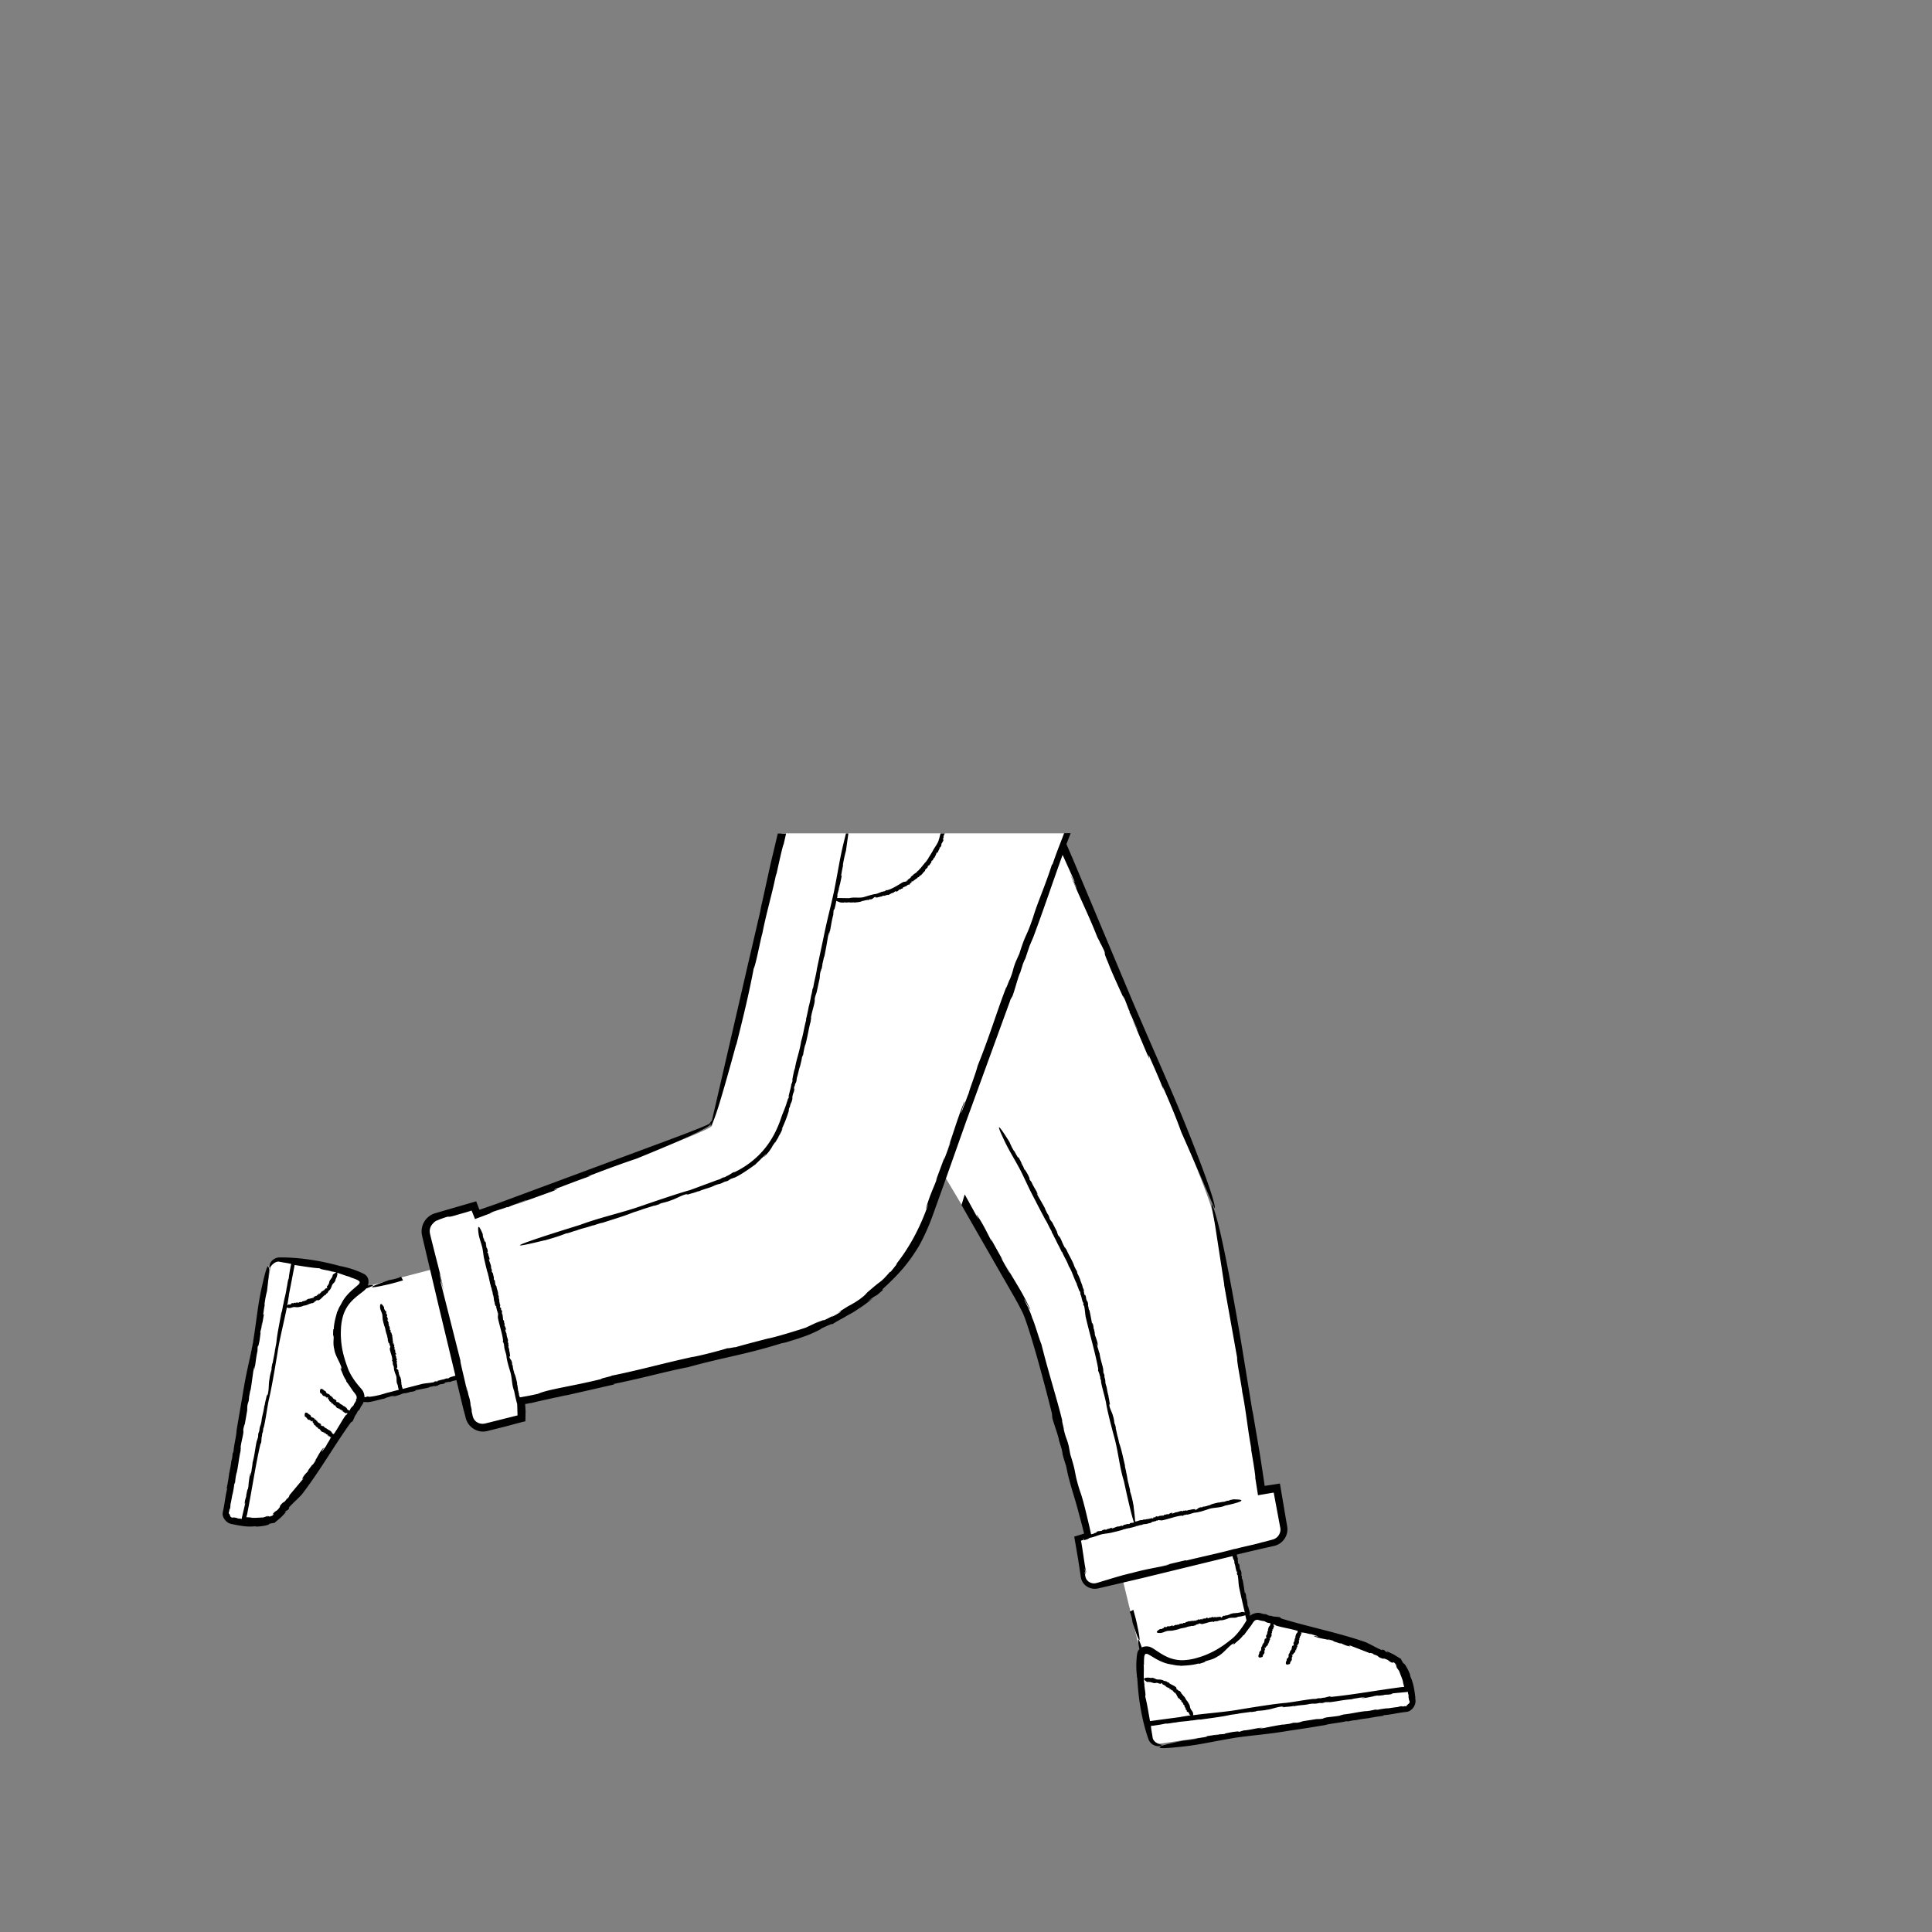 <svg xmlns="http://www.w3.org/2000/svg" viewBox="0 0 480 480" xmlns:v="https://vecta.io/nano"><rect x="0" y="0" width="480" height="480" fill="#808080" stroke="none"/><g fill="#fff"><path d="M350.75 422.05c-.4-2.44-1.27-6.3-3.08-9.02-2.4-3.33-27.3-9.47-34.35-11.25-1.06-.2-2.2.18-2.76 1.17l-.24.4-3.8-17.74 9.87-2.3a3.46 3.46 0 0 0 2.6-3.9l-1.78-9.77-3.87.65s-9.3-60.5-12.57-70.87c-3.35-10.5-26.04-63.6-37.02-89.1l1.18-3.28H194.2l-17.33 72.68c-1.26 2.12-58.48 22.17-58.48 22.17l-.8-2.12-9.1 2.75c-1.8.5-2.8 2.4-2.4 4.1l3.85 16.26-2.02-7.65-15.4 4.02c-1.1.3-2.1.64-3.02 1.03.24-.2.45-.4.6-.6.45-.64.57-1.65-.16-2.1-2.15-1.12-8.63-3.22-16.5-4.02l.06-.32v-.07l-.07-.01-.14-.01-.28-.03-1.77-.15-1.36-.1c-.22-.01-.42-.04-.7-.03H69a2.3 2.3 0 0 0-.75.19c-.88.4-1.3 1.1-1.48 1.55-.04.1-.06.18-.08.26-.03-.02-.08.05-.13.17-.1-1.1-.98 3.15-.98 3.15-.98 4.47-1.16 6.84-2.05 12.2-.88 4.7-1.26 5.93-2.07 10.82l-1.22 7.1c-.07 1.1-.53 3-.65 4.3l-.16.48a8.46 8.46 0 0 1-.23 1.41l-.02-.03c-.06.67-.23 1.4-.26 1.74l-.02-.03-.1.84v-.14c-.15 1.16-.35 2.34-.57 3.38l.1-.07c-.5 2.2-.46 3.06-.93 5.05l-.02-.03c-.23 2.6-.87 4-1.12 6.66.03-.33-.07.13-.1.1-.2 1.2-.4 2.5-.24 2.55-.16.88-.18.7-.27.8.04.01.02.18 0 .53-.01.34.05.8.25 1.2-.07-.1-.12-.24-.17-.36.22.82 1 1.45 1.8 1.54l-.15-.1c.1.03.22.08.33.1-.07-.03-.13-.08-.2-.12.06.02.12.03.16.04h-.03c.26.1 0 .14.8.2v-.02c.06.01.1.01.18.02v-.1l.8.1 1.26.2c0-.01.01-.02.01-.03l.18.03c.04-.13.07-.26.1-.4 2.07.16 4.42.13 6.44-.42 3.92-1.2 17.67-22.85 21.6-28.97.16-.28.26-.6.32-.9 2.98.04 6.58-1.2 6.58-1.2l18.54-4.6 2.38 10.04c.4 1.7 2.2 2.8 3.9 2.4l8.67-2.16-.1-4.38s59.43-12.7 71.25-17.23c17.4-6.7 25.5-16.5 30-28.6l3.8-10.43 20.4 34.13c2.7 6.3 10.35 37.03 12.6 44.46 1.3 4.12 3.13 11.66 2.93 11.27l-2.48.75 1.6 9.2c.2 1.4 1.6 2.3 3 2l5.84-1.36c.01.06.02.16.06.34l-.05-.34.57-.13 3.72 15.32c.3 1.16.64 2.22 1.04 3.18-.05.1-.1.2-.12.3-.44 2.8-.27 11.63 2.48 20.9.34 1.05 1.43 1.57 2.37 1.5l60.84-9c1.14-.17 1.83-1.1 1.58-2.2zm-283.9-107c-.02.16.02.23.07.16.07-.07.2-.3.44-.6a2.07 2.07 0 0 0-.18.47l-.75 4.2c.26-2.34.34-3.56.33-4.08a.85.85 0 0 0 .1-.13zM329.1 428.47l.13-.03c-.06.01-.1.02-.13.03zm-7.16.6l.1-.03h-.02zM108.7 344.34l.1-.08z"/><path d="M58.73 355.24l-.01.14c0-.07.01-.1.01-.14zm48.7-40.36l.4-.07c.01-.01-.1 0-.4.07zm7.6 34.94l.1.4c-.01-.03-.01-.05-.02-.07-.02-.1-.06-.23-.1-.33z"/></g><path d="M351.65 421.8l-.06-.46-.13-.96c-.2-1.28-.44-2.58-1.17-4.12.18.38.01-.2.05-.18-.55-1.46-1.42-2.95-1.68-2.82l-.5-.85c-.07-.13-.02-.15-.05-.26-.1.03-.98-.63-1.77-1l.38.16c-.75-.43-1.52-.76-2.28-1.1l.35.42c-1.17-.6-.2-.4-1.37-.84l-.06.2c-1.66-.7-2.56-1.33-4.17-2.03-6.86-2.38-14.48-3.86-20.88-5.86l-.25-.22c-.07-.24-1.87-.15-2.07-.4l-.78-.1c-.2-.1-.64-.24-.25-.2-.7-.18-.72-.15-1.26-.22-.1-.05-.28-.1-.47-.16-.17-.04-.34-.07-.5-.1a3.53 3.53 0 0 0-2.09.66c-.1-.94-.44-1.67-.62-2.6.04.3.12.66.02.42l-.18-.9.1.17-.25-1.33-.04.2c-.1-.66-.02-.9-.28-1.62-.13-.32.03.63-.14-.04-.13-.88-.33-2.2-.55-3.3-.06.12-.12-.18-.2-.48l.07-.05c-.35-1.15.07-.46-.26-1.6l-.15-.18c-.37-1.02.03-.6-.42-1.72.1.46-.1.25-.2-.32l.1.13c-.08-.3-.13-.4-.16-.62.08.18.12.08.01-.38l.15.3-.32-.85c-.01-.1-.03-.2-.04-.3l-.01-.06 3.36-.8 3.36-.78 2.55-.57c.33-.08.7-.2 1-.36 1.28-.65 2.2-1.97 2.3-3.44.03-.35 0-.76-.05-1.08l-.45-2.64-1.35-7.98-2.86.45-.68.1-.26.03-.03-.3-.14-.98-.34-2.28-.7-4.53-1.5-8.82a16.47 16.47 0 0 0-.19-1.12l-.1-.5c-.03-.13-.05-.2-.06-.2l-2.36-14.5s-2.88-17.6-5.3-28.4c-1.17-5.4-2.46-9.1-2.42-8.12-.01.5.36 2.12.88 5.3l2.26 14.63-.1-.35 3.28 18.35c-.13.9 1.05 6.52 1.26 8.4l-.05-.17c1 4.8 1.44 10 2.37 14.64-.05-.18-.15-.27-.32-1.34.58 3.4 1.37 8.04 1.24 8.32l.68 4.3 3.9-.66 1.64 8.8c.2 1.1-.46 2.2-1.32 2.64a2.92 2.92 0 0 1-.69.26l-.87.23-1.53.42.34-.13c-2.9.85-3.78.9-7.03 1.75-.18.02-.42.06-.38.05-3.15.9-9.3 2.2-11.86 2.86l-.2-.07-6.34 1.5 2.38-.53c-.75.5-4.84.93-9.4 2.2-2.16.48-4.3 1.14-6.48 1.8l-1.64.5c-.57.16-1.06.34-1.58.25-.5-.07-1.02-.32-1.36-.72-.37-.4-.5-.9-.55-1.5-.5-2.14.56 1.87-.1-1.35.14-.13.36 1.5.34.64-.3-1.45-.46-2.67-.65-3.94l-.3-1.98-.18-1.1-.12-.63c.14-.05.3-.1.47-.16.05.03.1.06.13.1l.03-.01c.02.05-.02-.1-.04-.23l-.07-.36.17.34.1.17c.03.06.03.01.05.02l.17-.06.68-.22.26-.16.25-.15c.98-.16 1.62-.5 2.9-.86 1.35-.27 1.75-.2 3.13-.58.67-.14 1.37-.34 2-.5.28-.2.85-.2 1.2-.4l.16.04c.12-.06.26-.12.4-.1v.02c.18-.1.4-.1.48-.16v.02l.23-.06-.03.04a4.35 4.35 0 0 1 .95-.26l-.04-.08c.66-.05.85-.28 1.45-.3v.02c.67-.4 1.18-.1 1.88-.5-.1.05.05.03.05.06.34-.1.7-.2.67-.37.25-.06.22 0 .26.06-.02-.07.2-.15.4-.2l-.08.05.56-.15-.14-.1c.3-.03.1.15.4.05l-.03-.1c.42-.07.7.04 1.12.04 1.67-.34 3.38-1.04 4.97-1.2l.1.07c.06.12.38-.28.47-.18l.17-.1c.06.01.17.01.08.06.17-.03.17-.05.28-.12l.2.04c.67-.1 1.2-.37 1.9-.5.86-.03 2.4-.54 3.26-.83 1.22-.48 2.8-.32 4.04-.83.05.01.15-.06.14-.07l1.2-.26s5.74-1.28 1.15-1.3l.02-.03c-.66.08-1.07.16-1.5.4-.1-.15-.54.1-.7.1h.01c-.36.22-.84.08-1.2.28.01-.02.01-.06.1-.1-.27.1-.64.2-.7.12-.66.18-1.6.35-1.98.6l.02-.03c-.22.16-.3.1-.57.2-.02-.01-.04-.01-.04-.02-.24.17-.76.2-.97.3l-.03-.06-.52.14.2-.03c-.03.2-.42-.02-.78.18-.36.06-.64.54-1.02.54-.16.12.12-.17-.12-.05-.03-.1.1-.1.02-.15-.25.1-.45 0-.75.14l-.03-.07c-.4.23-.8.1-1.05.28-.42.16-.34-.15-.75.1l-.2-.06c-.2.03-.1.15-.33.15 0-.06-.28.01-.17-.07-.5.01-.94.36-1.6.35-.1.15-.44.15-.53.27-.03-.05-.64.14-.3-.06.03-.02.08-.03.08-.01l.03-.08c-.4-.05-.64.23-1 .3.1 0 .25-.04.17.03l-.33.07.05-.08-.5.08.1.06c-.25.02-.36-.1-.6.08-.1.1.25.05 0 .13-.33.02-.84.06-1.25.13.06.07-.05.1-.16.14l-.03-.07c-.4.2-.2-.12-.6.06l-.05.12c-.36.23-.25-.1-.64.2.17-.05.12.14-.1.16l.04-.08c-.1.04-.15.08-.23.08.06-.05.01-.1-.16-.06l.1-.1-.3.2c-.27-.02-.65.17-.77.1 0 0-.55.08-.65.2.1-.1-.2-.05-.14-.15-.12.1-.52.27-.7.22l.03-.02c-.6.06-1 .34-1.55.38-.03-.67-.14-1.84-.38-3.7l.04.07c-.3-1.7-.54-2.77-.94-3.9.13-.22-.3-1.4-.33-1.8l.02.03c-.36-1-.37-2.15-.7-3.12.02.04.07.05.13.27-.18-.72-.45-1.7-.36-1.78-.42-1.72-.92-4.15-1.33-5.22l.04.07c-.25-.6-.2-.8-.4-1.5 0-.04 0-.1.01-.1-.26-.66-.47-2-.64-2.55l.06-.05-.33-1.37.1.52c-.22-.14-.12-1.06-.47-2.03-.2-.93-.8-1.8-.94-2.78-.2-.44.23.37.01-.3.1-.04.13.3.17.1-.2-.67-.16-1.13-.4-1.95l.06-.05c-.38-1.06-.38-2.07-.67-2.77-.32-1.1.04-.8-.37-1.94l-.01-.48c-.1-.5-.2-.33-.28-.9.07.02-.1-.7.02-.4-.2-1.28-.73-2.5-.95-4.2-.2-.33-.33-1.18-.48-1.42.04-.06-.4-1.66-.05-.76.03.08.06.22.04.2l.1.1c-.1-.97-.48-1.7-.68-2.63.04.28.14.65.03.4l-.2-.87.1.17-.27-1.3-.03.2c-.1-.64-.04-.9-.32-1.58-.14-.3.04.62-.14-.04-.15-.85-.38-2.13-.63-3.2-.06.12-.13-.17-.22-.46l.06-.05c-.4-1.1.05-.46-.3-1.57l-.15-.17c-.4-.98 0-.6-.5-1.67.13.44-.1.25-.22-.3l.1.12c-.1-.3-.15-.4-.2-.6.1.17.13.07-.02-.38l.18.28-.38-.82c-.1-.7-.63-1.67-.63-1.97 0 0-.55-1.36-.78-1.62.18.24-.12-.5.05-.33-.23-.3-.76-1.3-.87-1.73l.04.07c-.62-1.53-1.32-2.5-1.87-3.86-.05.1-.35-.62-.36-.4-.77-1.32-1.03-2.6-1.58-2.94-.33-.6-.3-.77-.44-1.1l.1.14-1.2-2.35c-.25-.42-.42-.4-.78-1.2.18.22.01-.1-.13-.38.1.18.15.23 0-.17a1.04 1.04 0 0 1-.14-.19c0-.01 0-.02.01-.02-.26-.47-.24-.38-.13-.15-.01-.01-.02.02 0 .1-.18-.54-.7-1.4-.64-1.5-.76-1.43-1.38-2.42-2.03-3.6-.02-.16.17.1.37.44l-.45-.84c.08-.03.3.47.44.72-.4-1.07-1.18-2.03-1.7-3.28l-.18-.22-.03-.08c-.03.02-.2-.23-.3-.4-.02-.2.15-.06-.16-.65-.18-.5-.7-1.3-1.06-1.9.16.33.07.25-.03.12-.15-.3-.18-.5-.32-.7l.07-.07c-.02.16-.48-.72-.57-.82-.02-.2.3.43.37.48l-.92-1.76c-.4-.6-.02.16-.25-.1-.3-.55-.64-1.06-.92-1.72l.03.24c-.6-1-.9-1.64-1.2-2.38-4.65-7.44-1.68-1.2-1.68-1.2 1.42 3.14 2.46 4.6 4.4 8.22 1.6 3.22 1.9 4.15 3.66 7.44.8 1.6 1.7 3.27 2.5 4.8.48.68 1.03 2.04 1.56 2.87l.1.37c.18.3.38.63.5.95l-.03-.01c.27.43.5.95.63 1.16l-.03-.01.28.54-.07-.08a26.29 26.29 0 0 1 1.17 2.3l.05-.1c.65 1.57 1.1 2.05 1.65 3.5l-.03-.01c1.03 1.66 1.18 2.84 2.1 4.57-.12-.22 0 .1-.03.1.37.82.6 1.76.78 1.72.18.64.1.54.05.64.07-.02.25.53.4 1.04l-.1-.23.4 1.44.06-.32c.16.78-.12.24.1.97l.1-.04c.24 1.08.23 1.75.4 2.8 1 4.32 2.4 8.9 3.12 12.97l-.04.2c-.1.1.44 1.07.36 1.25l.17.45c.01.14.05.42-.03.2.1.43.12.44.23.74l.03.48c.34 1.72.82 3.14 1.2 4.95.34 2.2 1.4 6.23 2.03 8.55.94 3.25 1.3 7.2 2.28 10.52.01.1.1.4.12.38l.68 3.1s1.24 5.6 1.85 7.3c-.5.16-.97.02-1.1.37-.25.08-.32-.01-.46.01l.06-.03c-.48.14-.62.18-.98.25-.17.07-.16.24-.5.27.1-.1-.04-.04-.16-.02.07-.03.1-.06-.07-.06-.02.02-.05.04-.08.06-.2.06-.17.07-.07.06 0 .01.01.02.04.03-.23-.03-.58.14-.63.04-.6.16-1 .37-1.5.53-.07-.04.04-.12.18-.17l-.35.1c-.02-.08.2-.1.3-.13-.45-.03-.85.33-1.37.33l-.1.1h-.03c.01.03-.1.1-.16.13-.1-.05-.03-.16-.28-.1-.2-.02-.55.16-.8.26.14-.02.1.03.05.07-.12.03-.2-.02-.3.03l-.03-.1c.07.08-.3.17-.34.22-.1-.05.18-.1.2-.16l-.74.18c-.25.13.07.08-.04.2-.23.07-.44.2-.72.2l.1.06c-.32.12-.54.18-.77.2-.07-.37-.18-.77-.23-1.03l-.2-.9-.8-3.36c-.52-2.14-1.02-4.08-1.63-5.7-1.55-5.07-.62-3.52-2.3-8.82l-.4-2.13c-.6-2.3-.64-1.6-1.24-4.16.14.13-.78-3.24-.28-1.78-1.4-5.8-3.34-11.65-5.26-19.3-.67-1.6-1.72-5.43-2.32-6.6.03-.1-.68-2.05-1.37-3.32-.3-.66-.58-1.14-.6-1.24-.03-.1.18.16.73 1.18.2.35.5.98.45.95l.36.44c-1.88-4.3-4-7.2-6.15-11.1.6 1.17 1.48 2.7.83 1.7l-2.02-3.6.5.7-3-5.37.3.8c-1.44-2.64-1.78-3.67-3.62-6.52-.85-1.28 1.27 2.56-.35-.18l-2.8-5.1-.8 2.65 13.25 23.08.95 1.72.87 1.7c.56 1.13.94 2.35 1.36 3.57.8 2.45 1.53 4.9 2.23 7.36a457.6 457.6 0 0 1 3.81 14.36l.08.85c-.1.4 1.67 5.03 1.66 5.8l.67 2.13c.12.62.43 1.9.1.84.52 2 .57 2.04 1.02 3.45l.45 2.17a130.28 130.28 0 0 0 1.2 4.34c.43 1.38.83 2.74 1.2 4.1l1.1 4.12.5 2.03c0 .01-.04.02-.06.03l-.32.1-2.06.63.97 5.64.64 4.2c.03.16.06.46.15.72.08.27.2.53.35.77.3.5.73.9 1.23 1.17.5.3 1.08.44 1.66.46.3.01.6-.03.88-.08l.62-.14 10.65-2.5 22.17-5.4.1.4c.1.36.2.6.3.6.14.67.06.56.02.66.07-.02.23.56.34 1.08l-.08-.24.35 1.5.08-.32c.13.8-.13.24.07 1l.1-.03c.2 1.1.18 1.8.32 2.88.43 2.12.95 4.3 1.45 6.46l-.4-.1.01-.03c-.38.01-.62.04-.85.22-.07-.16-.3.04-.4 0l.01-.02c-.2.17-.5-.02-.68.14.01-.02 0-.06.05-.08-.16.05-.37.13-.4.04-.38.1-.9.16-1.13.36l.01-.03c-.12.13-.18.05-.32.13l-.02-.02c-.13.13-.44.1-.55.17l-.02-.06-.3.07.12-.01c0 .2-.25-.07-.45.1-.2.02-.34.46-.57.4-.08.1.06-.15-.08-.06-.02-.1.06-.07.01-.14-.14.07-.26-.05-.43.05v-.07c-.2.18-.47-.01-.6.15-.23.1-.2-.2-.44.01l-.12-.08c-.1.01-.06.14-.2.1 0-.06-.16-.02-.1-.1-.3-.04-.53.25-.93.15-.06.14-.25.1-.3.2-.02-.05-.37.06-.18-.1.02-.01.05-.02.05 0v-.08c-.23-.1-.36.15-.57.17.07.01.14-.01.1.05l-.2.03.03-.07-.3.02.05.07c-.15-.01-.22-.13-.36.01-.06.07.15.08.01.13a3.52 3.52 0 0 0-.73-.01c.04.08-.03.1-.1.12l-.02-.07c-.23.15-.12-.14-.36-.01l-.02.1c-.2.2-.15-.13-.36.12.1-.03.08.15-.05.14l.02-.08c-.06.03-.08.06-.13.06.03-.05 0-.1-.1-.08l.05-.1-.16.17c-.16-.05-.37.1-.45 0 0 0-.32.01-.37.13.05-.08-.13-.07-.1-.16-.07.1-.3.2-.4.14l.02-.01c-.37-.02-.58.23-.92.2.03.08-.15.07-.08.17-.3.17-.64-.1-.7.25-.15.05-.2-.04-.27-.05l.03-.02c-.27.08-.35.1-.56.13-.1.05-.08.2-.28.2.05-.07-.03-.05-.1-.03.04-.02.05-.04-.05-.07-.01.02-.03.04-.04.05-.12.03-.1.05-.04.05 0 .01.01.02.03.04-.14-.06-.33.07-.37-.03-.34.1-.57.25-.85.35-.04-.05.01-.1.1-.15l-.2.06c-.01-.08.1-.07.17-.1-.27-.08-.48.23-.8.16l-.05.07-.02-.01c.01.03-.05.1-.1.1-.05-.06-.03-.16-.17-.13-.12-.04-.3.1-.45.16.08 0 .06.04.03.07-.07.02-.12-.04-.17 0v-.1c.04.08-.17.13-.2.17-.05-.06.1-.08.1-.14-.28.06-.14.03-.42.1-.14.1.04.08-.01.18-.13.04-.25.13-.4.1l.06.07c-.24.1-.4.13-.58.08-1.74 1.03-.22 1-.22 1 .77.04 1.1-.27 1.97-.5.78-.1 1.02.01 1.8-.2.38-.06.78-.18 1.15-.27.15-.16.5-.1.68-.24l.1.05c.07-.05.15-.1.23-.07v.02c.1-.07.23-.07.27-.1v.02l.13-.03-.02.03a1.4 1.4 0 0 1 .55-.14l-.03-.08c.38.02.48-.18.83-.13v.02c.37-.3.7.03 1.08-.27-.05.04.03.04.03.06.2-.06.4-.12.37-.3.14-.03.13.03.16.1-.02-.07.1-.13.22-.15l-.05.04.32-.1-.1-.13c.18.01.08.16.23.1l-.02-.1c.24-.02.4.12.66.16.96-.14 1.93-.63 2.85-.6l.06.08c.04.12.2-.23.26-.12l.1-.08c.03.02.1.03.05.07.1-.01.1-.03.16-.1l.12.06c.4-.01.68-.23 1.08-.27.5.07 1.37-.25 1.87-.44.7-.33 1.63.01 2.33-.35.03.01.08-.04.08-.05l.68-.1s.68-.12 1.17-.3l.3 1.28-.18.3c-.15.27-.33.54-.5.8-.7 1.07-1.48 2.1-2.5 3.1-1.3 1.12-3.25 2.64-5.5 3.73-1.12.55-2.3 1.02-3.44 1.33a13.85 13.85 0 0 1-3.11.6c-1.28.12-2.62-.07-3.9-.54-1.3-.5-2.44-1.25-3.7-2.1-.35-.22-.6-.42-1.2-.64-.3-.1-.55-.12-.84-.12a2.8 2.8 0 0 0-.93.16c-.07.03-.14.07-.2.1-.03-.07-.07-.14-.1-.24-.4-1.12-.7-1.9-.8-1.67-.03.16-.05.88.3 2.33-.22.22-.4.5-.48.8-.06.15-.08.3-.1.47l-.05.33c-.03.2-.04.4-.06.58-.14 1.54-.1 3.02.06 4.44a2.11 2.11 0 0 0 .1.66c.1 1.73.25 3.46.47 5.18 0 0 .2 1.56.6 3.6.4 2.04 1.03 4.47 1.72 6.38.25.63.7 1.07 1.15 1.32s.86.34 1.2.36c.53.01.8-.1.8-.2.17-.04.23-.1.14-.12-.14-.07-.68-.1-1.44-.6-.3-.22-.66-.57-.8-1.05-.06-.28-.1-.7-.18-1.1a52.47 52.47 0 0 1-.24-1.54l.03.05c-.07-.4-.14-.5.13-.5l.13-.01c.12-.01.23-.03.34-.04l.65-.1c.84-.12 1.6-.25 2.37-.43.27.14 1.88-.24 2.42-.25l-.05.02c1.37-.32 2.88-.28 4.2-.58-.05.02-.07.07-.38.12.97-.15 2.3-.37 2.4-.28 2.33-.34 5.6-.74 7.07-1.1l-.1.04c.84-.22 1.1-.17 2.05-.35.05.01.12 0 .1.01.9-.23 2.7-.38 3.45-.53l.06.06 1.85-.27-.7.08c.2-.2 1.4-.08 2.74-.38 1.26-.15 2.5-.72 3.8-.8.6-.17-.53.2.4.02.04.1-.43.12-.18.16.9-.17 1.5-.1 2.63-.32l.06.07c1.45-.33 2.78-.28 3.74-.54 1.5-.27 1.05.08 2.6-.28l.63.02c.68-.08.47-.2 1.22-.24-.04.07.95-.08.52.04 1.7-.13 3.42-.6 5.67-.74.47-.2 1.6-.27 1.95-.4.07.05 2.25-.3 1-.01-.1.02-.3.05-.3.03l-.14.1c1.3-.04 2.3-.4 3.56-.54-.38.03-.87.1-.55.01l1.17-.15-.24.1 1.75-.2-.25-.04c.86-.08 1.18.01 2.12-.23.43-.12-.82.01.08-.14l3.72-.35c.01-.03.03-.06.06-.07.02 0 .04.06.07.13l-.07.04c.4 1.32.03.65.3 1.82l.01.07c.01.03.01.06.02.1l-.07-.07c.07.07.13.15.18.24.05.46-.1.56-.2.65-.12.07-.15.2-.63.48.38-.18.32.12-.35.2.06-.03.13-.07.17-.1-.38.08-.54.13-.8.15.24-.08.12-.12-.5-.02l.4-.15-1.13.3c-.9.06-2.3.36-2.67.3 0 0-1.9.23-2.33.4.37-.13-.68.01-.4-.12-.48.15-1.93.43-2.53.44l.1-.03c-2.17.24-3.68.67-5.63.85.1.07-.93.18-.66.25-2 .4-3.7.32-4.36.77-.9.15-1.1.08-1.57.13l.2-.05-3.47.54c-.63.13-.7.3-1.85.43.36-.12-.1-.04-.53.03.27-.05.35-.1-.2-.04-.08.03-.2.06-.3.1-.01 0-.03 0-.02-.01-.7.13-.58.13-.25.1-.02.01.01.02.12.02-.75.03-2.05.3-2.15.22-2.13.34-3.64.68-5.4 1-.2-.03.2-.14.7-.23l-1.26.2c0-.08.72-.15 1.1-.23-1.52.1-3.07.6-4.84.73l-.36.12-.1.01c.01.03-.38.14-.64.2-.26-.03-.01-.16-.88-.03-.7.04-1.95.32-2.84.5.5-.06.34 0 .13.06-.43.07-.7.04-1.03.12l-.06-.1c.18.06-1.12.26-1.28.33-.26-.03.67-.16.77-.23l-2.6.4c-.92.2.18.06-.25.2-.82.14-1.6.33-2.56.4l.3.04c-1.53.3-2.46.42-3.5.5-4.85 1.02-5.98 1.4-5.7 1.5-1.5.74 3.96.14 3.96.14 5.56-.5 8.35-1.33 14.9-2.4 5.78-.78 7.35-.74 13.32-1.74 2.86-.4 5.9-.9 8.68-1.36 1.3-.4 3.66-.54 5.2-.95l.62.03c.53-.14 1.16-.27 1.7-.3l-.03.04c.8-.2 1.7-.3 2.1-.4l-.03.04.98-.16-.16.07c1.4-.3 2.84-.52 4.13-.67l-.13-.13a29.25 29.25 0 0 0 3.2-.46l1.37-.23.76-.1a7.42 7.42 0 0 0 .44-.05c.2-.03.42-.07.64-.14l-.05.02c1.12-.5 1.76-1.64 1.72-2.64 0-.24-.05-.5-.07-.65zM304 431.63l1.63-.22-1.63.22zm6.56-.84l1.94-.27-1.94.27zm20.02-3.07l.13-.05-.13.05zm20.5-5.75l.01.03-.01-.03zm-40.57-20.83c.03.08.06.23.03.22l.04.04c-.03.03-.06.06-.1.08-.08-.43-.2-.96.03-.34zm-24.63 27.96l.02.04-.02-.04zm44.82-7.56l-.25-.05c-.12-.1-1.48.4-1.7.3l-.62.14c-.18 0-.56.03-.25-.04-.6.07-.6.1-1 .2l-.64.01c-2.32.25-4.26.67-6.7.97-2.94.23-8.4 1.13-11.57 1.65-3.6.64-7.7.9-11.55 1.42.03-.14.02-.3.02-.3-.02-.58-.35-.75-.66-1.32-.2-.53-.1-.74-.43-1.24-.12-.26-.3-.5-.44-.74-.18-.05-.18-.32-.35-.4l.03-.1c-.06-.03-.1-.07-.1-.13l.02-.01c-.1-.04-.1-.13-.15-.15l.02-.01-.06-.08h.03c-.12-.1-.2-.2-.26-.32l-.07.06c-.07-.28-.27-.26-.32-.52h.02c-.36-.1-.17-.5-.55-.6.05.01.02-.04.04-.05-.1-.1-.22-.2-.36-.1-.07-.08-.02-.1.02-.15-.06.05-.14 0-.2-.06l.05.01-.18-.16-.07.13c-.06-.12.1-.14-.01-.2l-.08.08c-.1-.14-.07-.33-.14-.52-.53-.55-1.35-.7-1.85-1.17l.01-.1c.04-.12-.25.1-.22-.03l-.1.02c-.01-.03-.04-.07 0-.08-.06-.04-.07-.02-.14 0l-.04-.1c-.24-.16-.52-.12-.8-.23-.28-.27-.98-.3-1.36-.3-.55.07-1.08-.54-1.66-.4-.02-.02-.07.02-.07.03l-.5-.07c-.01-.04-2.4-.15-.64.97l-.01.03c.25.08.4.1.6-.02.01.17.2.04.26.1l-.01.01c.17-.12.3.15.47.05-.01.01-.02.06-.05.06.1-.01.27-.02.26.08.26.02.6.12.8 0l-.02.02c.12-.1.12.01.24-.02 0 .01.01.02.01.03.13-.08.3.05.4.03l-.01.07.2.04-.07-.03c.07-.17.12.15.3.08.13.06.4-.28.5-.15.1-.06-.1.1.02.08-.03.1-.07.04-.06.12.1-.01.13.14.27.12l-.02.07c.2-.07.25.2.4.12.18.01.02.24.24.18l.02.12c.06.05.1-.1.15-.01-.03.06.07.1 0 .12.12.17.4.03.53.3.1-.08.17.04.26-.02-.02.05.2.13.03.16-.02 0-.03-.01-.02-.03l-.05.05c.05.18.24.07.34.16-.02-.04-.06-.07-.01-.1l.1.08-.06.04.13.14.03-.08c.05.1 0 .2.14.18.07-.02 0-.14.1-.1.06.12.14.3.23.4.05-.07.08-.04.12-.03l-.05.06c.2.03-.07.16.1.22l-.05.03.14-.08c.2.01-.06.16.2.15-.05-.04.1-.13.13-.05l-.07.03c.04.02.08.01.08.05-.05.01-.1.06-.03.1l-.1.03.18.01c0 .13.18.18.12.28 0 0 .1.2.2.16-.08.01-.03.12-.12.14.1 0 .24.1.2.2h-.01c.07.24.33.26.37.5.07-.06.1.06.17-.02.22.13.03.46.36.35.07.08 0 .15.01.2l-.03-.01c.13.15.16.2.22.33.06.05.2-.02.24.1-.08-.01-.04.03-.02.08-.02-.02-.05-.02-.05.06.02 0 .04 0 .05.01.05.07.06.05.05.01.01 0 .02-.01.03-.03-.03.1.1.2.02.26.13.2.32.3.44.47-.04.05-.1.02-.15-.02l.08.12c-.07.03-.08-.05-.1-.1-.04.2.28.26.25.5l.07.01v.02c.03-.01.1.01.1.03-.05.06-.15.07-.1.15-.03.1.12.2.2.27-.01-.06.03-.05.06-.04.02.04-.03.1.01.12l-.08.04c.07-.05.14.08.18.08-.05.05-.1-.05-.14-.04.1.18.04.1.13.27.1.07.08-.05.17-.04.05.08.15.14.14.26l.07-.06c.13.14.16.25.12.4a3.41 3.41 0 0 0 .4.31 64.6 64.6 0 0 0-2.08.33c-.15 0-.53.1-.52.1l-4.17.55-2.92.4-.98.14.57-.08c-.48-2.65-.73-4.34-1.2-6.17.24-.34-.24-2.27-.2-2.92l.03.06c-.37-1.67-.05-3.48-.22-5.1.02.06.1.1.1.47-.05-1.16.02-2.8.2-2.75 0-.1.04-.2.14-.25.1-.05.17-.07.4-.05.05-.02.45.2.76.37l1.03.62c1.4.85 2.9 1.44 3.9 1.57h-.14c1.12.12 1.42.35 2.67.36.07.03.15.04.14.05.6-.04 1.5-.07 2.33-.17s1.64-.25 2.1-.42l.1.1c.76-.18 1.5-.46 2.24-.72-.28.1-.56.17-.84.26.18-.38 1.77-.37 3.2-1.35 1.45-.72 2.42-2.2 3.72-3.12.48-.62-.35.63.43-.23.14.1-.34.44-.03.33.8-.82 1.5-1.18 2.35-2.33l.13.04c.52-.78 1.06-1.47 1.54-2.1.23-.3.48-.67.64-.93a3.23 3.23 0 0 1 .41-.53c.55-.4.88-.26 1.1-.2.1.04.25.08.37.1.23.07.52.12 1 .18l.7.35c.44.13.6.1.78.1-.02.15.01.3-.03.53-.16.3-.34.3-.4.65-.07.14-.1.32-.14.47.1.12-.08.2-.01.32l-.08.01c.02.04.03.08-.02.1l-.02-.01c.03.06-.02.1 0 .13v-.01l-.01.05-.02-.02c.02.1 0 .17-.05.23l.08.03c-.15.1 0 .23-.16.3l-.02-.01c.15.25-.25.2-.12.45-.02-.03-.05-.01-.06-.02-.01.1-.03.17.13.24-.03.06-.07.03-.13.01.07.03.08.1.07.13l-.02-.03-.03.14.14.03c-.06.05-.17-.05-.16.03l.1.04c-.06.08-.25.07-.36.13-.2.36-.08.87-.4 1.14l-.1-.02c-.12-.04.14.17.02.14l.04.06c-.03 0-.06.02-.08-.01-.02.04 0 .04.02.1l-.1.01c-.12.12-.02.3-.12.45-.23.13-.23.53-.23.77.06.36-.54.5-.46.87-.02 0 .01.04.02.05l-.12.26s-.57 1.27.82.7l.02.02c.12-.12.17-.2.08-.36.17.05.06-.1.13-.13l.01.01c-.1-.14.18-.14.1-.27.01.01.05.03.05.05.01-.07 0-.17.1-.14.04-.16.16-.35.05-.5l.02.02c-.08-.1.01-.08-.01-.16h.03c-.08-.1.05-.18.03-.24l.06.02.03-.12-.03.04c-.16-.08.14-.05.07-.18.05-.07-.3-.3-.17-.36-.06-.07.12.1.08 0 .1.03.04.05.12.06-.02-.08.13-.06.1-.16l.07.02c-.1-.14.16-.14.07-.25-.02-.12.23.02.14-.14h.1c.03-.04-.1-.08-.04-.1.06.03.07-.04.12.01.14-.07-.04-.27.17-.35-.1-.08-.01-.12-.08-.18.05.02.07-.14.14-.02.01.01 0 .02-.02.01l.06.04c.16-.03-.01-.18.04-.25-.03.01-.04.05-.08.01l.04-.07.05.04.08-.1-.08-.01c.06-.04.2-.01.1-.1-.04-.05-.12.01-.12-.05.08-.05.2-.13.25-.22-.08-.02-.07-.05-.08-.08h.07c-.06-.14.17.03.13-.1l-.1-.06c-.1-.14.16.01.02-.16 0 .04-.16-.04-.1-.08l.06.04c0-.03-.03-.05-.01-.06.03.03.1.05.1 0l.07.06-.1-.12c.1-.03.04-.15.14-.14 0 0 .1-.1 0-.17.05.05.1-.01.17.04-.06-.06-.08-.18.01-.18v.01c.13-.1-.01-.28.13-.37-.08-.03-.01-.07-.12-.1-.05-.17.3-.15 0-.32.01-.07.1-.04.13-.06l.01.02c.02-.12.03-.15.07-.23-.01-.05-.16-.12-.1-.18.05.05.05.01.06-.01 0 .02.02.04.08.02-.02-.01-.02-.02-.03-.04.01-.05-.01-.05-.03-.04-.01 0-.02-.01-.04-.01.1-.02.05-.13.15-.1.03-.15-.03-.3-.03-.4.06.01.1.05.1.1v-.1c.07.03.02.06.03.1.16-.05-.04-.25.12-.3l-.05-.05h.01c-.03-.01-.06-.05-.07-.08.07.01.15.06.17 0 .08-.02.02-.14.01-.2-.02.03-.06 0-.07-.02.01-.03.08-.02.06-.05l.1.03c-.1-.02-.06-.1-.1-.13.07.01.04.07.08.1.04-.1.02-.06.06-.17-.04-.1-.1-.02-.15-.08 0-.06-.04-.14.04-.17h-.1c-.01-.07 0-.12.03-.15.28.1.8.25.4.22 1.68.57 3.5.77 5.6 1.4 0 .1 0 .2-.02.32-.16.3-.34.3-.4.65-.07.14-.1.32-.14.47.1.12-.08.2-.01.32l-.08.01c.02.04.03.08-.02.1l-.02-.01c.03.06-.02.1 0 .13l-.02-.01-.01.05-.02-.02c.02.1 0 .17-.05.23l.08.03c-.15.1 0 .23-.16.3l-.02-.01c.15.25-.25.2-.1.45-.02-.03-.05-.01-.06-.02-.01.1-.03.17.13.24-.03.06-.07.03-.13.01.07.03.08.1.07.13l-.02-.03-.03.14.14.03c-.06.05-.17-.05-.16.03l.1.04c-.06.08-.25.07-.36.13-.2.36-.08.87-.4 1.14l-.1-.02c-.12-.04.14.17.02.14l.04.06c-.03 0-.06.02-.08-.01-.02.04 0 .04.02.1h-.1c-.12.12-.02.3-.12.45-.23.13-.23.53-.23.77.06.36-.54.5-.46.87-.02 0 .01.04.02.05l-.12.26s-.57 1.27.82.7h.02c.12-.12.17-.2.08-.36.17.05.06-.1.13-.13v.01c-.1-.14.18-.14.1-.27.01.01.05.03.05.05 0-.07 0-.17.1-.14.04-.16.16-.35.05-.5l.02.02c-.08-.1.01-.08-.01-.16h.03c-.08-.1.05-.18.03-.24l.06.02.03-.12-.03.04c-.16-.08.14-.05.07-.18.05-.07-.3-.3-.17-.36-.06-.07.12.1.08 0 .1.03.04.05.12.06-.02-.08.13-.06.1-.16l.07.02c-.1-.14.16-.14.07-.25-.02-.12.23.02.14-.14h.1c.03-.04-.1-.08-.04-.1.06.03.07-.04.12.01.14-.07-.04-.27.17-.35-.1-.08-.01-.12-.08-.18.05.02.07-.14.14-.02.01.01 0 .02-.02.01l.06.04c.16-.03-.01-.18.04-.25-.03.01-.04.05-.08.01l.04-.07.05.04.08-.1-.08-.01c.06-.04.2-.01.1-.1-.04-.05-.12.01-.12-.05.08-.05.2-.13.25-.22-.08-.02-.07-.05-.08-.08l.07.02c-.06-.14.17.03.13-.1l-.1-.06c-.1-.14.16.01.02-.16 0 .04-.16-.04-.1-.08l.06.04c0-.03-.03-.05-.01-.06.03.03.1.05.1 0l.07.06-.1-.12c.1-.03.04-.15.14-.14 0 0 .1-.1 0-.17.05.05.1-.01.17.04-.06-.06-.08-.18.01-.18l.01.01c.13-.1-.01-.28.13-.37-.08-.03-.01-.07-.12-.1-.05-.17.3-.15 0-.32.01-.07.1-.04.13-.06v.02c.02-.12.03-.15.07-.23-.01-.05-.16-.12-.1-.18.05.05.05.01.06-.01 0 .02.02.04.08.02-.02-.01-.02-.02-.03-.04.01-.05-.01-.05-.03-.04-.01 0-.02-.01-.04-.01.1-.02.05-.13.15-.1.03-.15-.03-.3-.03-.4.06.01.1.05.1.1l.01-.1c.07.03.02.06.03.1.16-.05-.04-.25.12-.3l-.05-.05h.01c-.03-.01-.06-.05-.07-.08.07.01.15.06.17 0 .08-.02.02-.14.01-.2-.02.03-.06 0-.07-.02.01-.03.08-.02.06-.05l.1.03c-.1-.02-.06-.1-.1-.13.07.01.04.07.08.1.04-.1.02-.06.06-.17-.04-.1-.1-.02-.15-.08 0-.03-.01-.06-.01-.1.08.03.16.05.24.08.63-.05 1.93.43 2.4.4.05.1 2.66.75 1.1.52-.13-.02-.36-.1-.33-.1l-.2.07c1.44.63 2.76.64 4.24 1.1-.43-.17-1.02-.32-.6-.3l1.37.4-.32.02 2.03.66-.25-.2c.98.36 1.27.67 2.44.85.54.06-.9-.46.17-.17l4.9 1.9c-.1-.2.34-.03.8.12l.01.14c1.8.52.55.5 2.3 1.07l-.18.02.54-.04c1.57.48.73.57 2.33 1.16-.28-.17-.3-.27-.18-.27s.4.12.68.38l-.23-.03c.2.12.23.17.3.23.07.04.14.18.2.3-.2-.2-.22-.04.14.54-.12-.1-.24-.22-.36-.32.28.3.56.68.82 1.04.35.97 1.04 2.5 1 2.96l.28 1.06c-.25.01-.5.03-.76.05-5.8.75-12.05 1.9-17.52 2.43zm19.6 2.75c.4-.26.68-.67.83-1.12-.14.44-.43.86-.83 1.12z"/><path d="M282.75 404.83c-.36-1.93-.73-3.32-1.17-4.87l-.9.48.08.37.03-.25c.35 1.15.5 1.85.62 2.66 2.77 8.53 1.35 1.6 1.35 1.6zm25.55-14.6h0l.07.1zM270 323.3h0l.08.08zm10.58-71.66l.02-.04c-.02-.02-.03-.01-.02.04zm-54.6-32h0v.07zm-29.12 53.27h0l.02.15z"/><path d="M195.58 273.58c-.43 1.5-.84 2.36-1.38 3.76-.94 2.95-2.37 5.87-4.42 8.28-2.02 2.42-4.6 4.3-7.2 5.56l-.26.05c-.15-.06-1.35.88-1.6.87l-.6.34c-.18.05-.56.2-.27.03-.58.24-.58.27-.98.5l-.65.2-6.77 2.5c-3.04.84-8.68 2.77-11.92 3.88-4.54 1.63-10.04 2.82-14.67 4.5-.16.03-.54.2-.53.2l-4.3 1.34s-20.9 6.52-4.7 2.55l-.1.06c2.38-.68 3.87-1.13 5.45-1.78.3.08 1.94-.6 2.5-.7l-.05.03c1.4-.58 3-.83 4.35-1.38-.05.03-.07.08-.38.2 1-.34 2.37-.8 2.48-.74 2.4-.78 5.78-1.8 7.28-2.44l-.1.06c.85-.38 1.14-.37 2.1-.74.06 0 .13-.02.12-.01.93-.4 2.8-.9 3.56-1.18l.07.05 1.9-.62-.72.2c.2-.25 1.48-.35 2.83-.9 1.3-.4 2.5-1.2 3.88-1.56.6-.3-.52.32.42-.06.06.08-.43.2-.16.2.93-.35 1.57-.4 2.7-.87l.07.05c1.46-.65 2.88-.9 3.82-1.4 1.5-.66 1.12-.18 2.64-1l.66-.17c.68-.3.43-.34 1.18-.65-.02.08.95-.4.55-.15 1.7-.78 3.27-1.9 5.3-3.34.37-.4 1.3-1.22 1.54-1.55.13.04 1.7-1.83.86-.7-.07.1-.22.25-.22.23l-.06.18c.52-.48.94-.98 1.34-1.48.37-.53.7-1.1 1.12-1.65-.26.32-.58.77-.4.45.25-.35.53-.7.74-1.07l-.08.27 1-1.66-.2.2c.5-.8.7-1.08 1.08-2.08.15-.46-.47.77-.07-.14.53-1.13 1.25-2.9 1.68-4.43-.12.12 0-.3.1-.72l.1-.03c.34-1.65.32-.55.67-2.18l-.03-.3c.23-1.5.35-.75.57-2.4-.15.64-.23.26-.01-.52l.02.22c.1-.44.1-.6.2-.88-.03.27.07.16.2-.48l-.02.45.17-1.24c.3-.92.57-2.42.76-2.78 0 0 .53-2 .53-2.5-.03.42.26-.68.26-.35.05-.54.34-2.1.57-2.7v.12c.6-2.26.78-3.93 1.35-5.96-.1.07.2-1 .02-.76.37-2.15 1.1-3.82.93-4.66.2-.97.33-1.13.46-1.62l-.03.23.8-3.7c.12-.68-.02-.82.3-2-.02.4.07-.1.17-.54-.05.3-.05.38.12-.2 0-.1.02-.22.03-.34.01 0 .01-.03.02-.01.14-.76.1-.63.01-.28-.01-.02-.02.01-.06.1.25-.76.47-2.17.6-2.25.47-2.26.7-3.9 1.07-5.8.1-.2.05.25-.04.8l.27-1.34c.08.03-.12.78-.2 1.2.47-1.56.58-3.3 1.1-5.14l.02-.4.03-.1c-.03 0 .01-.43.06-.7.12-.25.15.05.35-.87.1-.36.2-.88.3-1.43.2.1.48.2.82.32l-.03.03c.6.1 1 .13 1.4-.01.07.18.5.01.64.07h-.01c.37-.13.77.1 1.12-.05-.01.01-.02.06-.1.07.26-.04.6-.1.64 0 .62-.08 1.5-.13 1.86-.35l-.02.03c.2-.14.3-.06.53-.15.02.01.03.02.03.02.22-.14.7-.15.9-.23l.03.06.48-.1h-.18c.02-.2.4.04.7-.16.33-.06.56-.53.9-.52.13-.13-.1.17.12.04.03.1-.1.1-.01.15.22-.1.4-.02.67-.17l.03.07c.33-.25.73-.1.94-.32.36-.2.33.12.67-.16l.2.04c.17-.05.08-.16.28-.18.01.06.25-.04.17.06.46-.06.8-.5 1.4-.56.07-.16.37-.22.42-.34.04.04.54-.26.3 0-.02.02-.07.04-.07.02v.08c.36-.03.52-.35.82-.48-.1.02-.2.1-.16 0l.28-.13-.03.08.43-.18-.1-.04c.22-.07.36.01.52-.22.07-.1-.24.02-.04-.12a11.11 11.11 0 0 0 1.07-.46c-.08-.05.01-.1.1-.18l.05.06c.3-.3.23.07.52-.24v-.13c.22-.34.25.01.47-.4-.12.1-.16-.1.02-.18v.1c.08-.08.1-.12.16-.15-.03.07.03.1.16 0l-.03.14.17-.3c.25-.07.48-.4.6-.38 0 0 .42-.3.44-.46-.03.12.2-.04.2.07.05-.15.3-.45.48-.5l-.02.03c.48-.34.62-.78 1.07-1.08-.08-.04.15-.2.02-.23.28-.47.8-.6.68-.96.14-.2.25-.17.35-.25l-.02.06c.27-.37.33-.5.55-.75.07-.16-.04-.27.17-.5-.01.12.06.01.12-.08-.04.06-.03.1.1 0 0-.03.01-.06.02-.1 0 0 .01 0 .02.01.1-.17.05-.15 0-.1-.01-.01-.02-.01-.05 0 .17-.12.3-.46.4-.42.3-.5.42-.9.6-1.32.07-.02.06.1.01.23l.15-.3c.07.04-.06.2-.1.3.3-.3.3-.77.62-1.13l-.01-.12.02-.02c-.03-.01-.02-.13 0-.2.1-.03.14.08.24-.13.15-.13.2-.48.26-.72-.06.1-.08.06-.08 0 .04-.1.14-.14.14-.23l.1.03c-.1.01.04-.3.02-.37.1-.03-.02.2.02.23.18-.43.1-.2.26-.65.02-.26-.1.01-.13-.13.06-.2.08-.43.22-.64l-.1.05c.07-.4.17-.63.33-.86v-.06h-1.03c-.2.64-.3 1.22-.64 2.14-.55 1.08-.84 1.28-1.4 2.38-.32.5-.63 1.05-.96 1.53-.06.3-.45.6-.57.94l-.13.06c-.04.1-.1.22-.22.28l-.01-.02c-.07.16-.22.28-.25.37v-.02l-.13.16v-.05c-.15.26-.34.5-.55.66l.08.04c-.47.33-.5.6-.94.9l-.01-.02c-.33.6-.88.55-1.24 1.16.05-.08-.06-.01-.06-.03-.23.2-.5.4-.4.55-.18.13-.18.07-.24.03.05.06-.1.2-.24.3l.05-.07-.4.32.16.06c-.24.12-.15-.1-.34.08l.07.1c-.33.17-.62.14-.97.25-1.27.75-2.63 1.68-4 2.03l-.1-.06c-.07-.1-.3.3-.38.22l-.13.1c-.05-.01-.15 0-.08-.05-.14.05-.14.07-.23.14l-.18-.02c-.57.16-1 .42-1.6.58-.76.06-2.08.5-2.87.73-1.1.38-2.48.02-3.6.28-.04-.01-.13.03-.13.04-.35 0-.7.01-1.06-.01 0 0-1.2-.03-2.02-.01.05-.33.1-.66.16-.95-.12.5-.12.34-.1.1.1-.46.22-.7.27-1.08l.1-.02c-.13.16.16-1.23.16-1.4.12-.25-.1.73-.07.85l.58-2.78c.14-1-.13.16-.1-.33.17-.88.28-1.74.55-2.73l-.15.3c.28-1.65.5-2.63.8-3.72l.6-4.3h-.6l-.06.24-.32 1.3c-1.2 4.77-1.47 7.3-2.62 13.02-1.1 5-1.56 6.3-2.62 11.53l-1.6 7.56c-.13 1.18-.7 3.18-.9 4.57l-.2.5c-.07.48-.17 1.03-.3 1.5l-.01-.03c-.1.7-.3 1.5-.36 1.85l-.01-.03-.18.85v-.15a58.99 58.99 0 0 1-.77 3.59l.1-.07c-.63 2.35-.65 3.25-1.26 5.36l-.01-.03c-.4 2.75-1.14 4.23-1.6 7.06.06-.35-.08.14-.1.1-.28 1.28-.6 2.65-.44 2.7-.23.93-.24.74-.33.85.07.01-.1.83-.28 1.55l.06-.34-.5 2.08.24-.37c-.33 1.1-.24.24-.48 1.3l-.05-.03zm-69.4 26.4l-.04-.02c-.02.02-.01.03.04.02zm50.28-20.47l.04.03-.04-.03zm.22.1c.2.12.15.1 0 0h0z"/><path d="M250.98 248.48l.44-.8c.33-.3 1.6-5.35 2.04-6l.7-2.24c.26-.6.77-1.9.42-.8l1.2-3.6.92-2.15c2.65-7.08 4.7-13.3 7.3-20.5l2.94 6.52c.2.68-.46-.63-1.2-2.3l1.78 4.07c-.14.02-1.08-2.32-1.64-3.56 1.9 4.95 4.5 9.94 6.75 15.72l.6 1.14.13.35c.04-.04.66 1.2 1.04 2.05.24.85-.27.05.94 2.87.85 2.28 2.75 6.33 4.05 9.23-.65-1.6-.38-1.1-.05-.44.6 1.4.84 2.27 1.35 3.34l-.07.15c.2.15 1.7 3.72 1.97 4.17.23.85-1.02-2.16-1.25-2.47l3.6 8.5c1.38 2.98-.1-.6.64.8 1.15 2.66 2.34 5.23 3.53 8.34l-.28-1.03c2.2 5 3.42 8 4.67 11.46 8.23 18.55 8.74 20.72 8.18 17.8-.66-2.96-3.54-10.44-3.54-10.44-5.68-14.97-9.27-22.4-16.76-39.9l-14.9-35.5-1.52-3.52a3.32 3.32 0 0 0 .1-.29l.76-1.97.18-.48h-1.62l-.3.8-.8 2.06c-.54 1.4-1.1 2.87-1.77 4.85l-.17.12c-1.64 5.2-3.65 9.6-4.68 13.1-1.8 5.32-1.63 3.42-3.4 9l-.93 2.08c-.88 2.34-.42 1.76-1.44 4.34-.04-.2-1.27 3.27-.8 1.7-2.3 5.85-4.1 12.07-7.2 19.75-.42 1.76-1.95 5.63-2.26 6.95-.16.18-2.85 7.84-1.44 3.38.12-.38.37-1.05.38-1l.08-.57c-1.82 4.36-2.8 8.1-4.42 12.48.5-1.3 1.12-3.02.78-1.84l-1.5 4.07.2-.88-2.25 6.06.42-.8c-1.14 2.95-1.72 3.92-2.76 7.34-.45 1.55 1.18-2.76.08.4a54.68 54.68 0 0 1-3.03 6.77c-1.28 2.4-2.84 4.8-4.47 6.86.43-.3-.48.8-1.4 1.94l-.2.04c-1.82 2.12-2.3 2.37-2.7 2.67s-.8.6-2.9 2.4c.1-.12.23-.24.33-.37-.32.38-.67.72-1 1.1-.96.82-1.62 1.27-2.1 1.57a23.03 23.03 0 0 1-1.12.67c-.32.2-.68.35-1.23.7-.56.32-1.3.85-2.5 1.55 1.95-1.04 1.06-.24-1.4.98l.56-.43c-1.33.73-1.8.94-2.7 1.35.8-.45.37-.33-1.66.56a24.13 24.13 0 0 0 1.31-.73c-1.24.66-2.53 1.22-3.8 1.83-3.04 1-8.05 2.5-9.4 2.7l-3.6.94c-1.9.5-4 1.06-4.77 1.34 1.35-.45-2.44.44-1.4.04-1.74.58-6.98 1.95-9.12 2.3l.4-.1c-7.83 1.7-13.3 3.3-20.37 4.72.35.07-3.38.83-2.42.8-7.23 1.8-13.34 2.56-15.85 3.7-1.67.38-2.6.55-3.47.7l-.9.16-.14.02c-.06-.22-.13-.43-.24-.63.15-.12-.12-.62-.1-.8l.02.01c-.23-.43-.1-.97-.3-1.38.02.01.07.01.1.1-.1-.32-.23-.75-.13-.8-.2-.76-.4-1.84-.65-2.3l.03.03c-.17-.26-.1-.36-.22-.66.01-.02.01-.04.02-.04-.17-.28-.2-.9-.3-1.12l.06-.03-.15-.6.04.23c-.2-.04.01-.48-.2-.9-.07-.42-.56-.75-.56-1.2-.13-.2.18.15.04-.14.1-.03.1.13.15.03-.1-.3-.01-.5-.16-.87l.07-.03c-.24-.45-.1-.93-.3-1.22-.17-.48.14-.38-.1-.87l.05-.22c-.03-.23-.16-.13-.16-.4.07 0-.02-.32.07-.2-.03-.58-.4-1.1-.38-1.87-.16-.13-.17-.52-.28-.62.05-.03-.15-.74.05-.35.02.03.03.1.01.1l.08.03c.04-.45-.24-.74-.3-1.16 0 .13.05.3-.03.2l-.07-.4.08.07-.1-.58-.06.1c-.02-.3.08-.42-.1-.7-.1-.13-.04.3-.13 0a18.27 18.27 0 0 0-.16-1.45c-.07.06-.1-.07-.15-.2l.07-.03c-.2-.48.12-.22-.07-.7l-.12-.07c-.24-.42.1-.28-.2-.74.06.2-.14.13-.16-.12l.08.05c-.04-.13-.08-.17-.1-.27.06.07.1.02.06-.18l.12.1-.2-.35c.01-.3-.2-.75-.1-.9 0 0-.1-.64-.23-.76.1.1.04-.24.15-.16-.1-.15-.28-.6-.24-.82l.02.03c-.07-.73-.38-1.2-.42-1.85-.08.05-.1-.3-.2-.2-.25-.64-.05-1.25-.43-1.42-.08-.3 0-.37-.02-.53l.03.07a18.3 18.3 0 0 1-.28-1.14c-.08-.2-.24-.2-.3-.58.1.1.04-.04.01-.18.03.1.06.1.06-.08-.02-.02-.05-.06-.06-.1-.06-.24-.07-.2-.06-.08-.01 0-.02.01-.03.05.03-.26-.15-.67-.05-.73-.18-.7-.4-1.17-.57-1.75.04-.08.12.05.18.2l-.1-.4c.08-.01.1.23.14.35.02-.52-.35-1-.36-1.6l-.1-.1v-.04c-.03.01-.1-.1-.14-.2.05-.1.16-.03.1-.3.02-.24-.17-.64-.28-.92.02.16-.03.12-.06.06-.03-.14.02-.24-.04-.34l.1-.03c-.07.08-.18-.35-.23-.4.05-.1.1.2.17.23l-.2-.86c-.14-.3-.07.07-.2-.05-.08-.27-.2-.52-.2-.84l-.06.12c-.18-.5-.23-.8-.23-1.16-1.5-3.64-1.1-.6-1.1-.6.15 1.53.56 2.25 1 4 .3 1.57.23 2.02.66 3.62.16.77.38 1.6.56 2.34.2.33.22 1 .42 1.4l-.03.18c.07.14.13.3.12.46h-.02c.1.2.12.46.17.56h-.02l.07.26-.04-.04a5.39 5.39 0 0 1 .28 1.1l.08-.05c.07.76.3 1 .34 1.68h-.02c.4.8.14 1.36.54 2.18-.05-.1-.03.06-.06.05.1.4.22.82.4.8.06.3 0 .25-.06.3.07-.02.16.23.2.45l-.05-.1.17.65.1-.16c.04.35-.15.12-.04.45l.1-.03c.08.48-.03.8-.01 1.28.37 1.93 1.12 3.93 1.3 5.76l-.07.1c-.12.06.3.45.2.55l.1.2c-.01.06-.01.2-.06.1.04.2.06.2.13.32l-.03.22c.1.77.4 1.38.55 2.2.05 1 .6 2.77.9 3.8.5 1.42.4 3.23.93 4.68-.01.05.06.17.07.17l.28 1.37a35.65 35.65 0 0 0 .5 2.01l.08 2.78-7.98 2c-.8.18-1.4.08-2.03-.27-.32-.18-.64-.47-.9-.94-.22-.4-.38-1.32-.6-2.32.42 1.3 0-.37-.36-1.9.25.98.36 1.27-.05-.76-.1-.28-.22-.7-.34-1.12 0-.02-.01-.1.01-.06-.64-2.55-.57-2.1-.3-.9-.03-.06-.03.05.03.42-.5-2.7-1.77-7.4-1.67-7.78l-4.94-19.56c-.08-.74.36.74.83 2.6l-1.1-4.54c.14.01.7 2.6 1.05 4-.54-2.73-1.25-5.5-2-8.4l-1.12-4.44-.27-1.14a2.98 2.98 0 0 1-.06-.94c.07-.63.38-1.25.85-1.68.22-.27.5-.5.83-.66l.32-.1c-.03-.05 1.35-.55 2.27-.84.92-.16.01.28 3.1-.67.5-.13 1.07-.3 1.7-.48l.88-.27a5.41 5.41 0 0 1 .43-.14l.07.15.03.08-.01-.04.44 1.1.25.63.06.16c.02.06.1-.02.14-.02l.32-.12 1.22-.45 3.2-1.2c-1.7.58-1.18.33-.46.03 1.52-.54 2.44-.74 3.6-1.2l.15.08c.17-.18 4.02-1.56 4.5-1.8.9-.2-2.33.94-2.68 1.15l9.15-3.3c3.2-1.28-.64.07.87-.62 2.86-1.06 5.63-2.18 8.95-3.3l-1.1.25c5.35-2.06 8.58-3.24 12.24-4.46 9.9-4.02 15.32-6.47 17.7-7.93l.38-.27a2.22 2.22 0 0 0 .16-.12c.02-.03.03-.05.05-.07l.03-.02.01-.01.03.02a4.6 4.6 0 0 1-.23-.15c-.03-.02-.04-.03-.06-.04.1.05.24.15.4.23l-.05-.02.05.03c-.03.18-.03.22.13.07h0c.3-.35.97-2 1.97-5.23 1-3.26 2.4-8.13 4.26-15l-.04.38c2.06-8.2 3.28-13.4 4.37-19.14.5-.83 1.6-6.77 2.13-8.68l-.02.2c.94-5.08 2.56-10.32 3.5-15.22-.02.2.03.32-.22 1.43.78-3.54 1.83-8.4 2.05-8.6l.6-2.65h-2.06l-1.83 7.7-2.13 9.7c-.08.26-.18.75-.26 1.16l-.1.54-.03.22-3.5 15.06-6.82 29.6-1.57 6.77c-.05.24-.1.44-.14.62-.07-.02-.32.3-.7.84-.05-.04-.01-.02-.03-.03-.06.01-.13.04-.2.08-.17.1-.36.18-.6.28-.45.2-.98.42-1.53.65l-3.52 1.38-4.3 1.62-42.64 15.82-3.87 1.34-.3.1c-.02 0-.05.02-.07.01l-.16-.42-.63-1.67-8.6 2.5-1.8.53c-.77.25-1.46.74-2 1.34-.52.6-.9 1.34-1.06 2.12-.1.4-.12.8-.1 1.2.01.4.12.87.17 1.1l4.05 17.16 4.17 17.38c-.83.23-1.64.46-1.6.6-.68.17-.56.08-.67.04.02.07-.56.25-1.08.38l.24-.1-1.5.4.33.06c-.8.16-.25-.12-1 .1l.04.1c-1.12.25-1.8.24-2.9.43l-4.98 1.28a.99.99 0 0 0-.22-.59c.16-.08-.05-.3-.01-.4h.02c-.18-.2.01-.5-.15-.68.02.01.06 0 .08.05-.05-.15-.14-.36-.04-.4-.1-.37-.17-.9-.38-1.12l.03.01c-.14-.12-.05-.18-.14-.32h.02c-.14-.13-.1-.44-.18-.55l.06-.02-.08-.3.01.12c-.2 0 .06-.25-.1-.44-.02-.2-.46-.33-.42-.56-.1-.08.16.06.06-.08.1-.02.07.06.14 0-.08-.14.04-.26-.06-.43l.07-.02c-.18-.2 0-.47-.16-.6-.1-.23.18-.2-.02-.44l.08-.12c-.01-.1-.14-.05-.12-.18.06-.01.02-.16.1-.1.04-.3-.26-.53-.17-.92-.14-.05-.1-.25-.2-.3.05-.02-.07-.37.1-.2.01.02.02.05 0 .05l.08.01c.1-.23-.15-.36-.18-.57-.01.07.01.14-.05.1l-.03-.2.07.03-.02-.3-.07.05c.01-.15.13-.22-.01-.36-.07-.06-.07.15-.13.01.01-.2.03-.5 0-.73-.08.04-.1-.02-.12-.1l.07-.02c-.15-.23.14-.13.01-.36h.06l-.17-.03c-.2-.2.13-.15-.12-.36.03.1-.15.08-.15-.05l.08.02c-.03-.06-.06-.08-.06-.13.05.03.1 0 .07-.1l.1.05-.17-.16c.05-.16-.1-.37-.01-.45 0 0-.02-.32-.14-.37.08.05.07-.13.16-.1-.1-.06-.2-.3-.14-.4l.01.02c.01-.37-.24-.58-.2-.9-.08.03-.07-.14-.17-.08-.18-.3.1-.64-.27-.7-.05-.14.04-.2.04-.27l.03.03a2.53 2.53 0 0 1-.14-.56c-.05-.1-.2-.08-.2-.27.07.05.05-.03.03-.1.02.04.04.05.07-.05-.02-.01-.04-.03-.05-.04-.04-.12-.05-.1-.05-.04-.01 0-.02.01-.03.03.05-.14-.08-.33.03-.37-.1-.34-.26-.57-.36-.84.05-.04.1.01.15.1l-.06-.2c.08-.01.07.1.1.17.08-.27-.23-.47-.18-.8l-.07-.05h.01c-.03.01-.1-.05-.1-.1.06-.05.16-.03.12-.17.04-.13-.1-.3-.17-.45.01.08-.04.06-.07.04-.02-.07.04-.13 0-.17l.1-.03c-.08.05-.13-.16-.18-.18.06-.05.08.1.14.1-.07-.28-.03-.14-.1-.42-.1-.14-.08.05-.18-.01-.05-.13-.14-.25-.12-.4l-.07.07c-.12-.24-.14-.4-.1-.58-1.06-1.73-1-.2-1-.2-.03.77.3 1.1.54 1.96.12.78.01 1.02.24 1.8.07.38.2.78.3 1.15.16.15.1.5.25.67l-.05.1c.05.06.1.14.07.22h-.02c.08.1.07.22.1.27h-.02l.04.13h-.03a1.26 1.26 0 0 1 .15.54l.08-.03c-.02.38.2.48.14.83h-.02c.3.37-.01.7.3 1.07-.04-.05-.04.03-.06.03.07.2.12.4.3.37.03.14-.03.13-.1.16.07-.02.13.1.16.2l-.04-.05.1.32.12-.1c0 .18-.16.08-.1.24l.1-.03c.03.24-.12.42-.15.66.15.96.66 1.92.64 2.84l-.08.06c-.12.04.24.2.13.26l.08.1c-.02.03-.03.1-.07.05.02.1.04.1.1.15l-.06.12c.02.4.24.67.3 1.07-.06.5.28 1.37.47 1.86.34.68.02 1.63.4 2.32-.01.03.04.08.05.08l.13.68a11.01 11.01 0 0 0 .15.6l-.8.2-1.7.45-.42.1c-.13.03-.34.1-.45.13l-.8.24c-1.08.3-2.15.52-3.2.62l-.2-.06c-.06-.08-.58.1-.94.18a3.41 3.41 0 0 0-.4-1.56c-.12-.22-.27-.4-.42-.58l-.32-.36a23.52 23.52 0 0 1-.61-.73c-.8-1-1.53-2.07-2.14-3.37-.64-1.6-1.47-3.92-1.8-6.4-.16-1.24-.23-2.5-.17-3.68a13.96 13.96 0 0 1 .42-3.14 8.96 8.96 0 0 1 1.76-3.53c.87-1.07 1.96-1.9 3.18-2.84.3-.24.55-.42.9-.83.01 0 .02-.01.02-.01 1.13-.44 1.92-.76 1.68-.84-.1-.02-.53-.03-1.3.1.02-.04.03-.07.05-.12.1-.28.15-.62.14-.93-.01-.64-.3-1.27-.83-1.64a2.14 2.14 0 0 0-.41-.25l-.3-.15c-.18-.1-.36-.16-.53-.24-1.42-.62-2.83-1.05-4.23-1.36a2.08 2.08 0 0 0-.65-.12c-1.67-.47-3.36-.86-5.06-1.2 0 0-1.55-.3-3.6-.57-2.06-.27-4.56-.44-6.6-.4a2.62 2.62 0 0 0-1.61.67 2.7 2.7 0 0 0-.72 1c-.18.5-.16.78-.07.8-.02.17.01.25.07.17.1-.1.3-.62 1.02-1.17.35-.26.88-.53 1.48-.4-.08-.02-.15-.01-.23-.01.3.03.7.12 1.1.18a36.73 36.73 0 0 1 1.54.27l-.05.01c.4.06.53.03.43.28l-.03.13-.07.34-.12.64c-.15.83-.27 1.6-.35 2.38-.22.2-.37 1.85-.53 2.37V320c-.13 1.4-.65 2.82-.8 4.17 0-.05-.04-.1.01-.4-.16.97-.38 2.3-.5 2.36-.42 2.32-1.08 5.54-1.2 7.05v-.1c-.06.87-.2 1.1-.32 2.05-.02.05-.04.1-.05.1-.07.94-.5 2.7-.6 3.44l-.07.04-.34 1.84.15-.68c.13.27-.38 1.36-.52 2.72-.26 1.24-.1 2.6-.44 3.87-.03.63-.03-.57-.14.36-.1.01.02-.44-.1-.22-.13.9-.38 1.46-.53 2.6l-.08.03c-.14 1.48-.62 2.73-.68 3.72-.23 1.5-.4.96-.57 2.56l-.22.6c-.14.67.03.5-.16 1.23-.05-.06-.23.93-.2.48-.42 1.66-.5 3.43-1.1 5.6.03.5-.26 1.6-.23 1.98-.06.05-.44 2.23-.3.96.01-.1.05-.3.07-.28l-.04-.16c-.38 1.23-.36 2.3-.62 3.55.1-.37.18-.86.17-.52l-.23 1.16-.06-.14-.37 1.72.12-.22c-.2.84-.4 1.1-.46 2.08-.02.44.25-.78.1.12l-.85 3.64c.03.02.04.05.05.07-.01.02-.07.02-.14.02v-.08c-1.4-.04-.63-.18-1.82-.3l-.07-.01c-.03 0-.06 0-.1-.01l.1-.04c-.1.04-.18.08-.3.1-.46-.1-.5-.28-.55-.4-.03-.14-.14-.2-.25-.74.05.4-.22.27-.08-.4.01.06.02.14.04.2.05-.4.05-.55.1-.8-.01.25.08.15.18-.46v.42l.07-1.17c.23-.87.4-2.28.55-2.63 0 0 .4-1.9.35-2.34 0 .4.2-.65.24-.34.01-.5.2-1.97.4-2.54l-.01.1c.47-2.13.54-3.7 1-5.6-.1.07.13-.94-.03-.7.25-2.02.87-3.6.66-4.38.14-.9.27-1.06.37-1.53v.22l.6-3.46c.08-.64-.06-.76.18-1.9 0 .38.07-.1.14-.5-.04.27-.03.36.1-.2-.01-.08 0-.2.01-.32.01 0 .01-.03.02-.01.1-.7.06-.6 0-.26-.01-.02-.02.01-.06.1.2-.72.36-2.04.48-2.1.35-2.13.5-3.66.8-5.44.1-.2.07.23 0 .75l.2-1.26c.08.02-.08.73-.14 1.12.4-1.47.42-3.1.85-4.83v-.37l.03-.1c-.03 0-.01-.4.03-.66.1-.23.16.05.3-.82.2-.67.3-1.95.44-2.85-.1.48-.1.32-.1.1.07-.43.2-.67.22-1l.1-.02c-.12.15.1-1.15.1-1.3.1-.23-.06.68-.03.8l.45-2.6c.1-.94-.12.15-.12-.3.13-.82.2-1.63.43-2.56l-.14.28c.2-1.55.38-2.46.65-3.48.58-4.92.58-6.1.38-5.87-.23-1.65-1.4 3.7-1.4 3.7-1.3 5.44-1.4 8.34-2.46 14.9-1.1 5.73-1.64 7.2-2.6 13.18l-1.48 8.66c-.03 1.36-.65 3.65-.76 5.24l-.23.58c-.04.55-.1 1.2-.27 1.7l-.03-.04c-.05.82-.27 1.7-.3 2.12l-.03-.04-.16.98-.02-.18a40.24 40.24 0 0 1-.68 4.12l.16-.08c-.32 1.34-.46 2.28-.6 3.18l-.22 1.37-.15.76a8.69 8.69 0 0 1-.1.43 3.32 3.32 0 0 0-.07.65l-.04-.05c.1 1.2 1 2.2 1.95 2.47.23.08.48.1.64.14l.46.1.96.18c1.27.22 2.6.4 4.28.2-.42.05.18.07.15.1 1.56-.06 3.25-.4 3.2-.7l.97-.2c.15-.02.15.03.26.04.01-.1.9-.73 1.52-1.35l-.28.3c.65-.58 1.2-1.2 1.76-1.82l-.5.2c.94-.92.44-.05 1.23-1.03l-.16-.12c1.2-1.35 2.08-2 3.26-3.3 4.44-5.75 8.27-12.5 12.2-17.92l.28-.17c.25.01.74-1.73 1.04-1.83l.34-.7c.15-.16.43-.53.27-.18.4-.6.38-.64.6-1.12.08-.08.2-.23.3-.4.1-.14.17-.3.25-.46.02-.06.02-.12.04-.17.1-.02.2-.03.4-.03-.03.07.77-.04.42.06 1.4-.06 2.7-.58 4.47-.93.08-.06.2-.1.34-.17l.17-.07.22-.06c.3-.08.58-.16.7-.24.06.04 1.72-.42.8-.07-.08.03-.23.06-.22.04l-.1.1c1-.1 1.75-.5 2.7-.73-.3.05-.67.15-.43.04l.9-.2-.17.1 1.34-.3-.2-.03c.66-.12.92-.05 1.63-.34.32-.14-.64.05.04-.14.88-.17 2.2-.4 3.32-.67-.12-.06.18-.13.48-.22l.05.06c1.15-.4.47.05 1.62-.32l.18-.15c1.02-.4.6.01 1.73-.48-.46.13-.26-.1.32-.22l-.13.1c.3-.1.4-.15.62-.2-.18.08-.07.13.4 0l-.3.16.85-.35c.28-.04.62-.12.94-.2l1.73 7.2.44 1.6c.04.14.08.3.1.44l.06.23.1.3c.14.4.33.8.6 1.16.52.72 1.27 1.3 2.16 1.6a4.04 4.04 0 0 0 1.4.25c.45.02 1.06-.1 1.34-.2l4.2-1.05 4.35-1.16.66-.14.03-1.98.02-.37-.07-1.28-.02-.33-.01-.16h0l-.01-.13c-.02-.06.02-.07.07-.07h.13l1.2-.23-.1.06c2.4-.6 5.1-1.15 6.3-1.45l-.1.06 2.92-.66-.5.16 12.3-2.8-.35-.07c8.16-1.68 11.06-2.65 18.43-4.18l-.1.06c9.16-2.58 14.7-3.2 24.07-6.2-1.17.4.53-.08.44-.02l3.24-1c1.04-.38 2.04-.7 2.87-1.06 1.65-.72 2.76-1.26 2.74-1.4 3-1.4 2.5-1.06 2.93-1.14-.03-.04.58-.42 1.5-.93.45-.26 1-.53 1.54-.86l1.68-1-1 .65 1.6-.95 1.55-1.03c1.05-.67 2-1.46 3-2.2l-1.3.7c1.6-1.14 1.82-1.28 2.04-1.38.2-.1.42-.2 1.8-1.47l-.17-.1c3.98-3.7 6.23-6.1 9.03-10.65 1.35-2.42 2.5-4.98 3.45-7.6l2.8-7.8 5.56-15.7L251 248.53zM128.5 349.2v-.24c0 .01.01.03.01.04v.2zm48.13-69.6l-.06-.03.06.03zm-.2-.13l.01-.02c.03-.05.05-.1.07-.16.04-.1.1-.2.12-.27.03-.06.04-.1.06-.15a9.72 9.72 0 0 0-.13.54c-.01.05-.02.1-.03.13-.1-.07-.23-.15-.1-.07zm-57.37 21.04l-.04-.08c-.01-.07.01.01.04.08zM88.5 348a2.57 2.57 0 0 0-.22.32c-.14.2-.28.46-.5.9l-.55.54c-.26.38-.28.53-.34.7-.13-.06-.3-.1-.5-.2-.22-.24-.18-.42-.48-.6-.1-.12-.27-.2-.4-.3-.14.05-.16-.13-.3-.1l.02-.08c-.05.01-.1 0-.1-.05l.02-.01c-.07.01-.1-.05-.12-.04h.02l-.05-.03.03-.02c-.1-.01-.16-.06-.2-.13l-.06.08c-.05-.17-.2-.07-.25-.25l.02-.01c-.28.06-.1-.3-.4-.25.03-.01.02-.04.04-.06-.08-.04-.16-.08-.27.05-.04-.04 0-.07.03-.13-.05.06-.1.05-.15.02l.04-.01-.12-.07-.07.12c-.03-.08.1-.14.02-.16l-.08.1c-.06-.08.01-.26-.01-.38-.27-.3-.8-.35-.95-.75l.04-.08c.08-.1-.2.08-.14-.02l-.07.02c.01-.03 0-.06.04-.07-.03-.03-.04-.01-.1 0v-.1c-.08-.15-.28-.12-.4-.25-.05-.25-.43-.4-.65-.46-.36-.05-.3-.67-.68-.7 0-.02-.04-.01-.05 0l-.2-.2s-1.03-.94-.9.56l-.02.02c.08.15.14.23.3.2-.1.14.1.1.08.16l-.01.01c.16-.04.08.2.23.18-.01.01-.04.04-.06.03.07.03.16.06.1.14.14.08.28.27.46.2v.02c.12-.04.07.04.15.04-.01.01-.01.02-.01.02.12-.04.15.1.22.1l-.04.05.1.07-.03-.04c.13-.13 0 .15.15.12.05.07.38-.18.4-.05.1-.04-.12.08-.03.07-.06.07-.06.03-.1.1.08.01.01.14.12.14l-.05.06c.17-.04.08.2.22.14.12.02-.1.2.1.17l-.03.1c.02.04.1-.07.1 0-.04.05.02.08-.05.1.02.15.27.05.28.27.1-.07.12.03.2-.02-.03.04.1.1-.03.14-.01 0-.02-.01-.01-.02l-.06.05c-.02.16.17.05.22.12 0-.04-.03-.05.02-.08l.05.06-.05.04.07.1.04-.07c.02.07-.05.18.07.14.06-.03.02-.1.1-.1.03.1.06.23.13.3.05-.07.07-.05.1-.05l-.05.06c.15-.01-.08.15.06.16l.08-.07c.17-.05-.06.15.15.07-.04-.02.1-.14.1-.08l-.06.05c.03.01.06-.01.06.01-.04.02-.08.07-.04.1l-.08.05.15-.05c0 .1.13.1.1.18 0 0 .07.12.16.06-.07.04-.03.1-.1.15.08-.04.2-.02.17.07h-.01c.06.16.27.08.3.24.05-.07.07.01.13-.08.18.01.05.34.3.1.06.03 0 .1.02.14h-.02c.1.06.14.08.2.14.05 0 .16-.1.2-.03-.06.03-.03.04-.01.06-.02 0-.04.01-.04.07.02-.01.03-.02.04-.02.04.02.05 0 .04-.02.01-.01.01-.02.02-.04-.01.1.1.1.05.17.13.08.28.06.4.1-.03.05-.08.07-.12.06l.08.04c-.05.06-.07 0-.1 0-.01.17.25.04.26.2l.06-.03h0c.02-.03.07-.04.1-.04-.03.06-.1.12-.06.16-.01.08.12.06.2.07-.02-.03.02-.05.04-.06.02.02-.01.08.03.07l-.06.07c.05-.08.12-.02.16-.04-.03.06-.07.02-.1.05.1.07.05.04.15.1.1-.01.05-.08.13-.12.06.02.14.01.15.1l.04-.08c.07.01.1.04.14.08-.2.23-.5.67-.34.3-1.07 1.4-1.84 3.07-3.1 4.85-.1-.03-.2-.06-.3-.13-.22-.24-.18-.42-.48-.6-.1-.12-.27-.2-.4-.3-.14.05-.16-.13-.3-.1l.02-.08c-.05.01-.1 0-.1-.05v-.01c-.07.01-.1-.05-.12-.04h0l-.05-.03.03-.02c-.1-.01-.16-.06-.2-.13l-.05.07c-.05-.17-.2-.07-.25-.25v-.01c-.28.06-.1-.3-.4-.25.03-.01.02-.04.04-.06-.08-.04-.16-.08-.27.05-.04-.04 0-.07.03-.13-.05.06-.1.05-.15.02l.04-.01-.12-.07-.07.12c-.03-.08.1-.14.02-.16l-.08.1c-.06-.08.01-.26-.01-.38-.27-.3-.8-.35-.95-.75l.04-.08c.08-.1-.2.08-.14-.02l-.07.02c.01-.03 0-.06.04-.07-.03-.03-.04-.01-.1 0l.02-.1c-.08-.15-.28-.12-.4-.25-.05-.25-.43-.4-.65-.46-.36-.05-.3-.67-.68-.7 0-.02-.04-.01-.05 0l-.2-.2s-1.03-.94-.9.56v.02c.08.15.14.23.3.2-.1.14.1.1.08.16l-.01.01c.16-.04.08.2.23.18-.01.01-.04.04-.06.03.07.03.16.06.1.14.14.08.28.27.46.2v.02c.12-.04.07.04.15.04-.01.01-.01.02-.01.02.12-.04.15.1.22.1l-.04.05.1.07-.03-.04c.13-.13 0 .15.15.12.05.07.38-.18.4-.05.1-.04-.12.08-.03.07-.06.07-.06.03-.1.1.08.01.01.14.12.14l-.05.06c.17-.04.08.2.22.14.12.02-.1.2.1.17l-.03.1c.02.04.1-.07.1 0-.04.05.02.08-.05.1.02.15.27.05.28.27.1-.07.12.03.2-.02-.03.04.1.1-.03.14-.01 0-.02-.01-.01-.02l-.06.05c-.02.16.17.05.22.12 0-.04-.03-.05.02-.08l.05.06-.05.04.07.1.04-.07c.02.07-.05.18.07.14.06-.03.02-.1.1-.1.03.1.06.23.13.3.05-.07.07-.05.1-.05l-.1.04c.15-.01-.08.15.06.16l-.04.03.12-.1c.17-.05-.06.15.15.07-.04-.02.1-.14.1-.08l-.06.05c.03.01.06-.01.06.01-.04.02-.07.07-.04.1l-.08.05.15-.05c0 .1.13.1.1.18 0 0 .07.12.16.06-.07.04-.03.1-.1.15.08-.04.2-.02.17.07h-.01c.06.16.27.08.3.24.05-.07.07.01.13-.08.18.01.05.34.3.1.06.03 0 .1.02.14h-.02c.1.06.14.08.2.14.05 0 .16-.1.2-.03-.06.03-.03.04-.01.06-.02 0-.04.01-.04.07.02-.01.03-.02.04-.02.04.02.05 0 .04-.02.01-.01.01-.02.02-.04-.01.1.1.1.05.17.13.08.28.06.4.1-.03.05-.08.07-.12.06l.08.04c-.05.06-.07 0-.1 0-.01.17.25.04.26.2l.06-.03v.01c.02-.03.07-.04.1-.04-.03.06-.1.12-.06.16-.01.08.12.06.2.07-.02-.03.02-.05.04-.06.02.02-.01.08.03.07l-.06.07c.05-.08.12-.02.16-.04-.03.06-.07.02-.1.05.1.07.05.04.15.1.1-.01.05-.08.13-.12.03.01.06.01.1.02-.05.07-.1.13-.15.2-.16.6-1.02 1.7-1.14 2.14-.1.01-1.56 2.28-.85.9.06-.12.2-.3.2-.28v-.22c-1.06 1.16-1.48 2.42-2.4 3.67.3-.35.63-.86.47-.48l-.83 1.17.1-.3-1.27 1.7.27-.17c-.66.8-1.04 1-1.6 2.04-.23.5.72-.7.1.22l-3.37 4.03c.2-.04-.08.33-.37.73l-.13-.03c-1.06 1.54-.64.37-1.74 1.83l.04-.18-.13.53c-.96 1.33-.78.5-1.84 1.84.25-.2.35-.2.3-.1-.04.12-.24.35-.57.52l.1-.2c-.18.14-.24.16-.3.22-.06.05-.22.08-.36.1.24-.13.1-.2-.56-.04.14-.08.3-.15.4-.24-.4.17-.82.3-1.25.45-1.03.02-2.7.2-3.12 0l-1.1-.07-.4 1.46.6-2.2c1.16-5.8 2.06-12.07 3.3-17.43l.13-.22c.15-.08.1-1.52.25-1.7l.06-.64c.06-.17.15-.54.12-.22.12-.58.1-.6.14-1.02l.2-.6c.5-2.28.72-4.25 1.2-6.65.7-2.86 1.6-8.34 2.13-11.5.53-3.6 1.6-7.6 2.34-11.4a.86.86 0 0 0 .27.11c.56.17.83-.1 1.46-.2.57-.01.74.13 1.3-.01a4.86 4.86 0 0 0 .84-.19c.1-.15.36-.07.5-.2l.07.06c.04-.05.1-.1.16-.06v.02c.07-.07.16-.06.2-.1v.02l.1-.03-.01.03a.74.74 0 0 1 .39-.14l-.03-.08c.3.02.33-.17.6-.14v.02c.22-.3.52 0 .75-.33-.03.04.03.04.04.06.13-.08.27-.14.2-.3.1-.04.1.01.14.07-.03-.07.04-.14.12-.17l-.02.04.2-.12-.1-.1c.13-.02.1.14.2.06l-.05-.1c.17-.06.34.04.54.03.7-.33 1.1-1.06 1.7-1.38l.08.04c.1.08-.01-.27.1-.2v-.1c.03 0 .08-.02.08.03.05-.05.04-.06.05-.13l.1-.01c.23-.18.27-.45.47-.67.35-.18.6-.83.73-1.2.1-.54.85-.85.9-1.45.02-.01.01-.07-.01-.07l.22-.45c.04 0 .9-2.22-.72-.9l-.02-.02c-.16.2-.24.35-.18.57-.17-.04-.1.18-.18.22l-.01-.01c.06.2-.24.24-.2.43-.01-.01-.05-.04-.04-.07-.03.1-.06.26-.16.22-.1.24-.3.54-.26.76l-.02-.02c.04.14-.05.1-.06.23h-.03c.04.15-.14.27-.15.36l-.06-.03-.1.18.05-.06c.14.12-.18.07-.17.26-.1.1.14.45-.02.52.03.1-.07-.13-.08-.01-.08-.05-.02-.08-.1-.1-.03.1-.18.08-.2.22l-.06-.04c0 .2-.27.17-.24.34-.06.17-.24-.06-.24.17l-.12-.02c-.06.04.05.12-.04.15-.04-.05-.1.04-.12-.04-.2.06-.16.37-.46.4.04.13-.1.15-.07.25-.04-.04-.2.15-.16-.03 0-.02.02-.03.03-.01l-.03-.07c-.18-.01-.14.2-.26.27.05 0 .1-.04.1.02l-.1.06-.02-.07-.17.08.06.05c-.1.02-.2-.07-.22.08-.01.07.13.05.06.1-.13.02-.33.03-.47.1.05.07.02.1-.01.12l-.04-.06c-.1.17-.12-.12-.24.02l-.01-.05.03.16c-.08.2-.14-.1-.2.15.06-.04.1.14.01.14l-.01-.07c-.04.03-.04.07-.07.07.01-.05-.03-.1-.08-.06v-.1l-.07.17c-.12-.04-.23.1-.3.03 0 0-.2.03-.22.15.02-.08-.1-.07-.1-.15-.03.1-.16.2-.25.14l.01-.01c-.25-.01-.36.23-.6.2.03.08-.1.07-.03.17-.2.17-.45-.12-.45.23-.1.04-.14-.05-.2-.06h.02a1.34 1.34 0 0 1-.38.1c-.06.05-.04.2-.18.2.03-.07-.02-.05-.07-.04.03-.02.03-.04-.04-.07-.01.02-.02.04-.03.05-.07.02-.06.03-.02.04 0 .01.01.02.02.04-.1-.06-.23.04-.26-.06-.23.06-.4.2-.6.27-.03-.05.01-.1.07-.14l-.14.04c-.01-.08.08-.06.12-.08-.2-.1-.33.18-.55.08l-.03.07h-.01c0 .03-.04.08-.06.1-.04-.07-.02-.16-.1-.15-.08-.06-.22.06-.32.1.06.01.04.05.02.07-.05.01-.08-.06-.12-.03l-.01-.1c.03.1-.12.1-.14.15-.03-.07.07-.07.08-.12-.2.02-.1.01-.3.04-.1.08.03.1-.02.17-.1.02-.18.1-.3.05l.04.08c-.17.07-.28.07-.4-.01-.2.1-.32.2-.42.28a53.11 53.11 0 0 0 .35-2.08c.05-.14.08-.53.06-.53l.8-4.13.55-2.9.18-.98c-.04.2-.07.38-.1.57 2.66.4 4.35.7 6.24.82.24.33 2.23.5 2.83.75l-.07.01c1.7.18 3.3 1.07 4.9 1.4-.07 0-.13.06-.48-.05 1.12.32 2.65.9 2.54 1.08.1.03.17.1.2.2.02.1.02.18-.1.4.01.06-.32.36-.6.6l-.9.78c-1.25 1.06-2.3 2.3-2.72 3.2l.04-.14c-.47 1.03-.78 1.23-1.2 2.42-.05.05-.1.13-.1.1-.15.6-.4 1.43-.58 2.26-.17.83-.28 1.64-.27 2.1l-.12.05c-.07.78-.05 1.57-.03 2.35-.01-.3.01-.6.02-.88.3.3-.2 1.8.25 3.47.22 1.6 1.3 3 1.77 4.52.44.66-.5-.54.08.48-.13.1-.3-.46-.3-.13.52 1.02.64 1.8 1.46 2.97l-.08.1c.58.74 1.05 1.47 1.5 2.13.2.32.5.66.68.9.16.2.26.37.37.56.22.66-.01.92-.13 1.1zm6.6-28.6c2-.4 3.42-.82 5.03-1.3l-.48-.9-.5.13.25.02c-1.16.37-1.87.54-2.68.67-8.6 2.94-1.6 1.38-1.6 1.38z"/></svg>